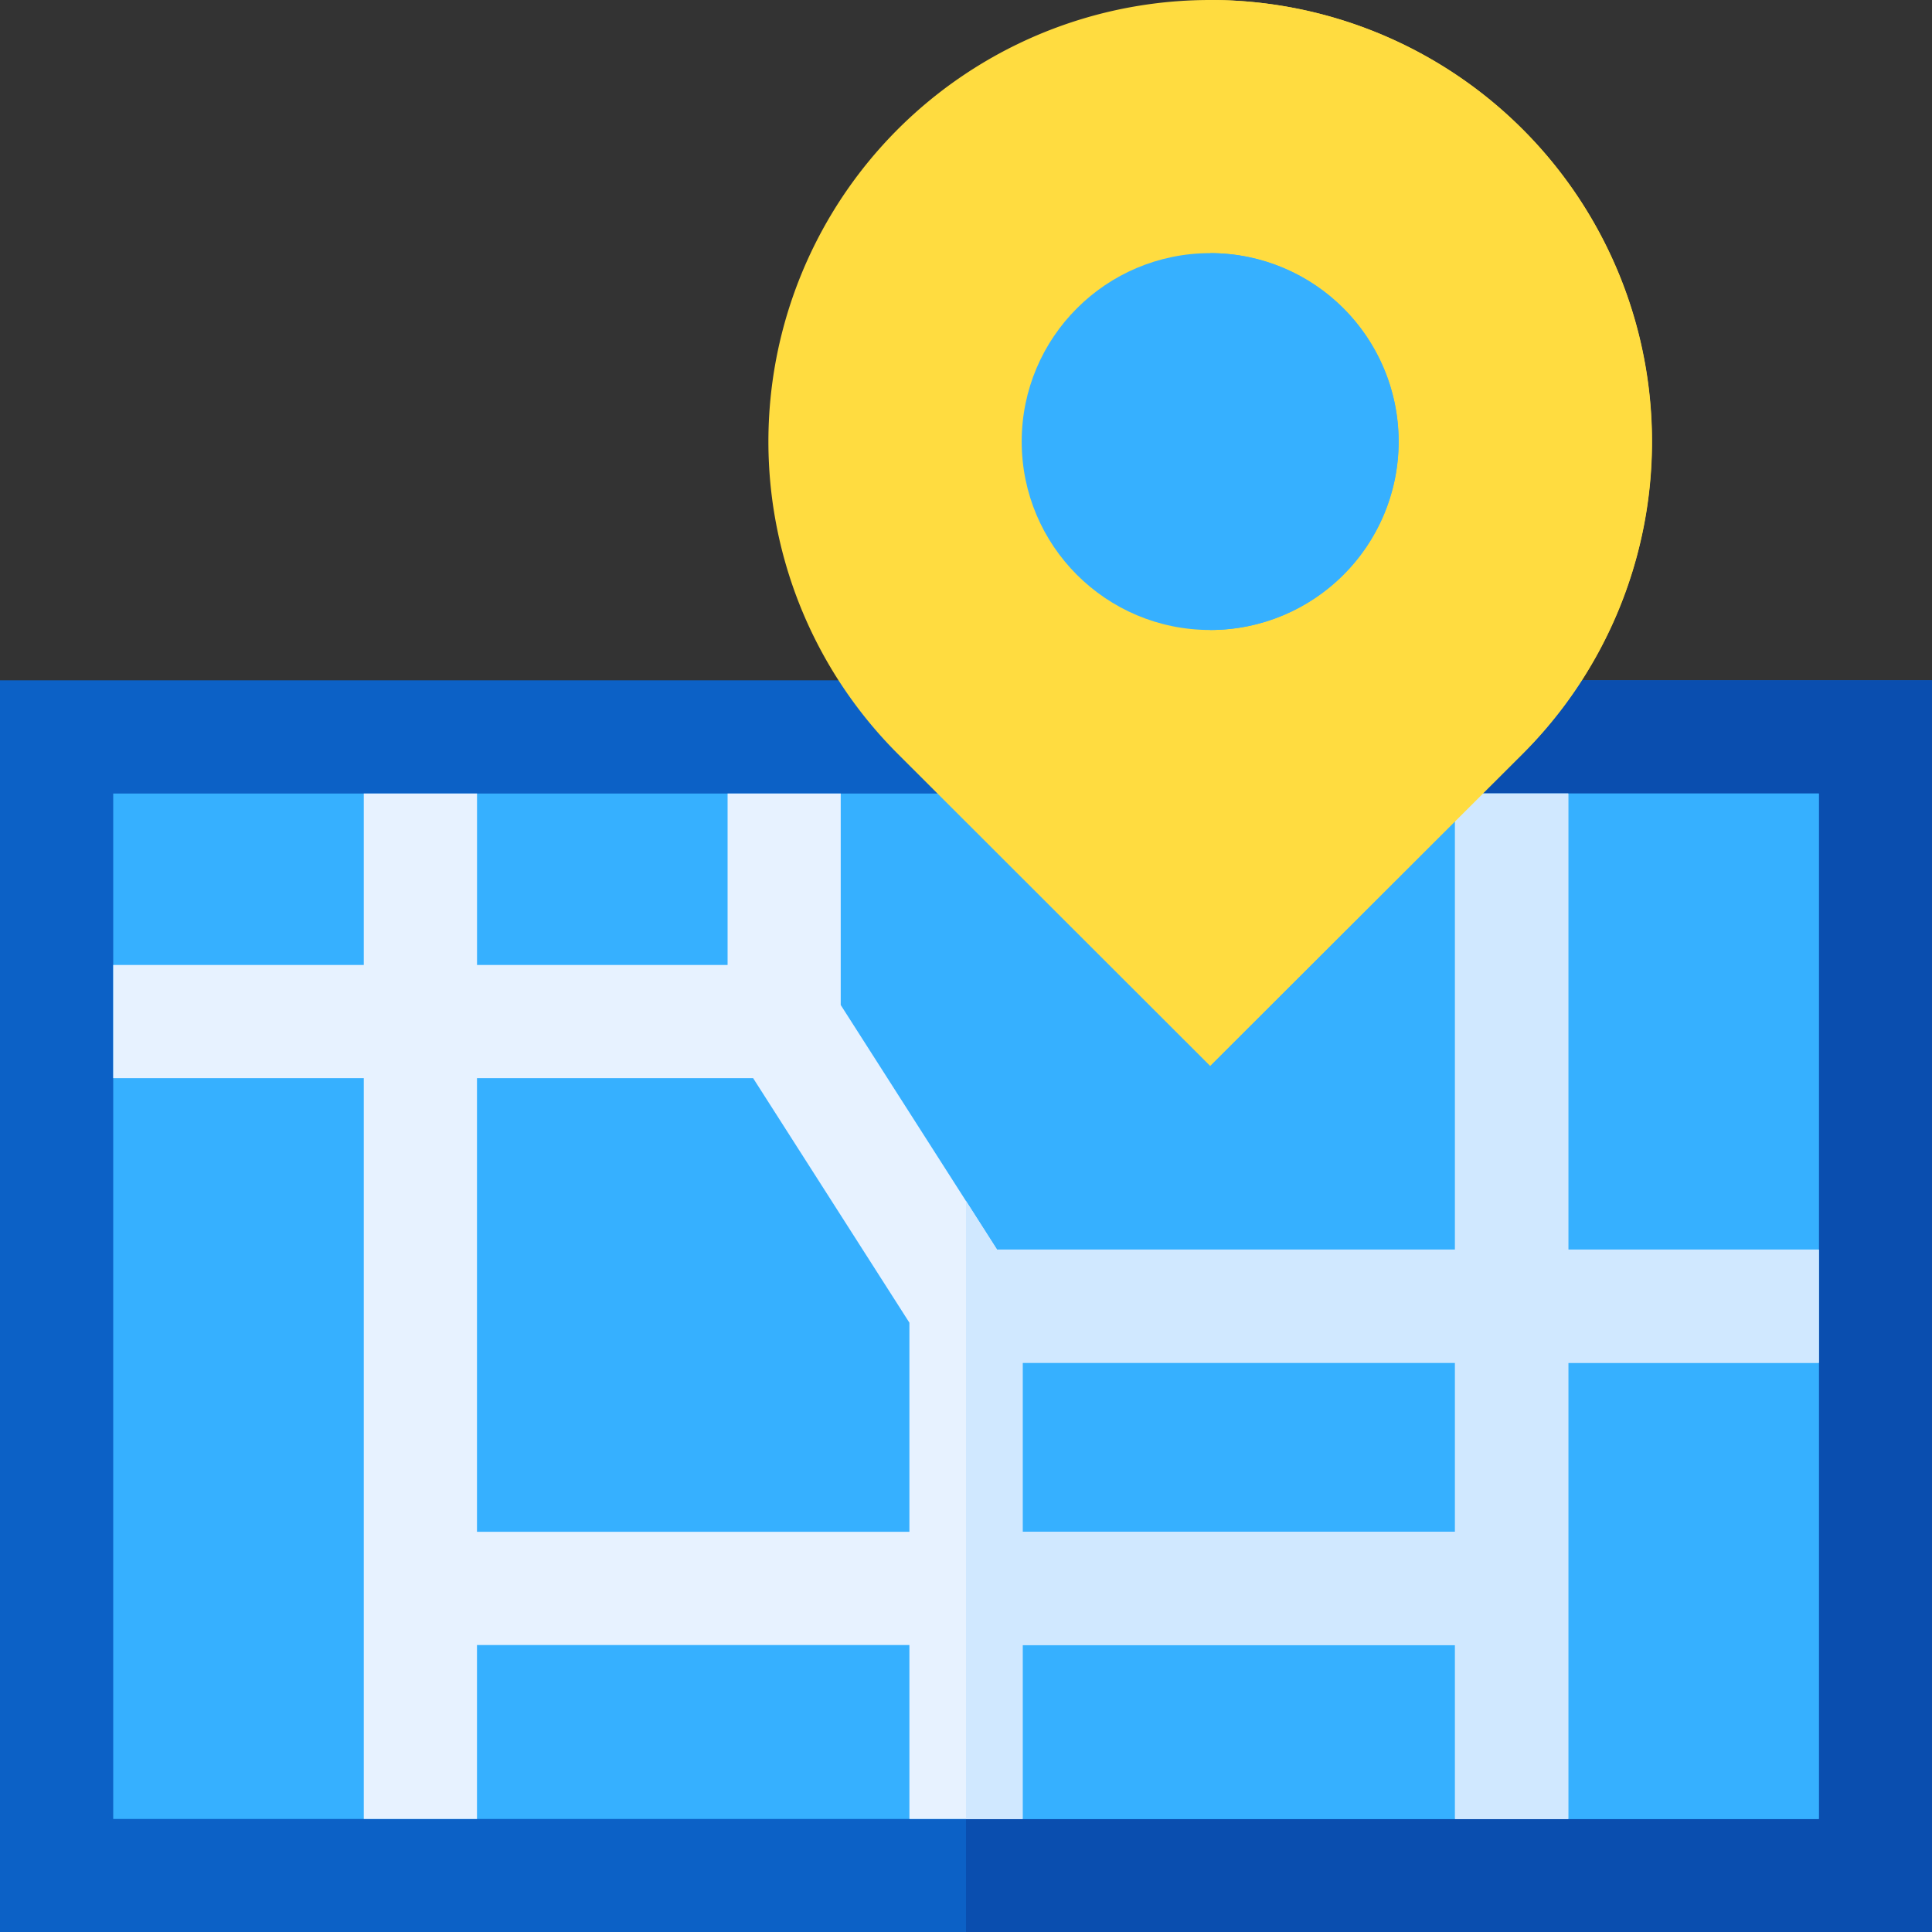 <svg id="city-map" xmlns="http://www.w3.org/2000/svg" width="52.202" height="52.202" viewBox="0 0 52.202 52.202">
  <rect x="0" y="0" width="52.202" height="52.202" fill="#333333" stroke="none"/>
  <g id="Group_2848" data-name="Group 2848" transform="translate(0 18.382)">
    <g id="Group_2847" data-name="Group 2847">
      <g id="Group_2846" data-name="Group 2846">
        <g id="Group_2845" data-name="Group 2845">
          <g id="Group_2844" data-name="Group 2844">
            <path id="Path_9024" data-name="Path 9024" d="M52.2,214.113H0v-33.82H52.2Z" transform="translate(0 -180.293)" fill="#0c61c6"/>
          </g>
        </g>
      </g>
    </g>
  </g>
  <g id="Group_2853" data-name="Group 2853" transform="translate(26.101 18.382)">
    <g id="Group_2852" data-name="Group 2852">
      <g id="Group_2851" data-name="Group 2851">
        <g id="Group_2850" data-name="Group 2850">
          <g id="Group_2849" data-name="Group 2849">
            <path id="Path_9025" data-name="Path 9025" d="M282.1,214.113H256v-33.82h26.1Z" transform="translate(-256 -180.293)" fill="#0a4eaf"/>
          </g>
        </g>
      </g>
    </g>
  </g>
  <path id="Path_9026" data-name="Path 9026" d="M30,210.293H76.085V238H30Z" transform="translate(-26.941 -188.852)" fill="#36b0ff"/>
  <path id="Path_9027" data-name="Path 9027" d="M256,210.293h23.042V238H256Z" transform="translate(-229.899 -188.852)" fill="#36b0ff"/>
  <path id="Path_9028" data-name="Path 9028" d="M76.085,222.615h-6.77V210.293H66.256v12.322H53.88l-4.223-6.608v-5.714H46.6v4.632h-6.77v-4.632H36.77v4.632H30v3.059h6.77V238h3.059v-4.7H51.513V238h3.059v-4.7H66.256V238h3.059V225.674h6.77Zm-36.256,7.626V217.983H47.29l4.223,6.608v5.65Zm26.427,0H54.572v-4.568H66.256Z" transform="translate(-26.941 -188.852)" fill="#e7f2ff"/>
  <g id="Group_2854" data-name="Group 2854" transform="translate(26.101 21.441)">
    <path id="Path_9029" data-name="Path 9029" d="M272.272,222.615V210.293h-3.059v12.322H256.838L256,221.3V238h1.529v-4.7h11.684V238h3.059V225.674h6.77v-3.059Zm-3.059,7.626H257.529v-4.568h11.684Z" transform="translate(-256 -210.293)" fill="#d0e8ff"/>
  </g>
  <g id="Group_2855" data-name="Group 2855" transform="translate(20.762)">
    <path id="Path_9030" data-name="Path 9030" d="M224.007,20.37,215.568,28.8,207.13,20.37A11.931,11.931,0,0,1,215.564,0h.009a11.931,11.931,0,0,1,8.434,20.37Z" transform="translate(-203.633)" fill="#ffdc40"/>
  </g>
  <g id="Group_2856" data-name="Group 2856" transform="translate(32.693)">
    <path id="Path_9031" data-name="Path 9031" d="M320.661,0h-.009l0,28.8L329.1,20.37A11.931,11.931,0,0,0,320.661,0Z" transform="translate(-320.652)" fill="#ffdc40"/>
  </g>
  <g id="Group_2857" data-name="Group 2857" transform="translate(27.606 6.84)">
    <circle id="Ellipse_95" data-name="Ellipse 95" cx="5.091" cy="5.091" r="5.091" fill="#36b0ff"/>
  </g>
  <g id="Group_2858" data-name="Group 2858" transform="translate(32.697 6.84)">
    <path id="Path_9032" data-name="Path 9032" d="M320.7,67.084V77.266a5.091,5.091,0,0,0,0-10.182Z" transform="translate(-320.696 -67.084)" fill="#36b0ff"/>
  </g>
</svg>
